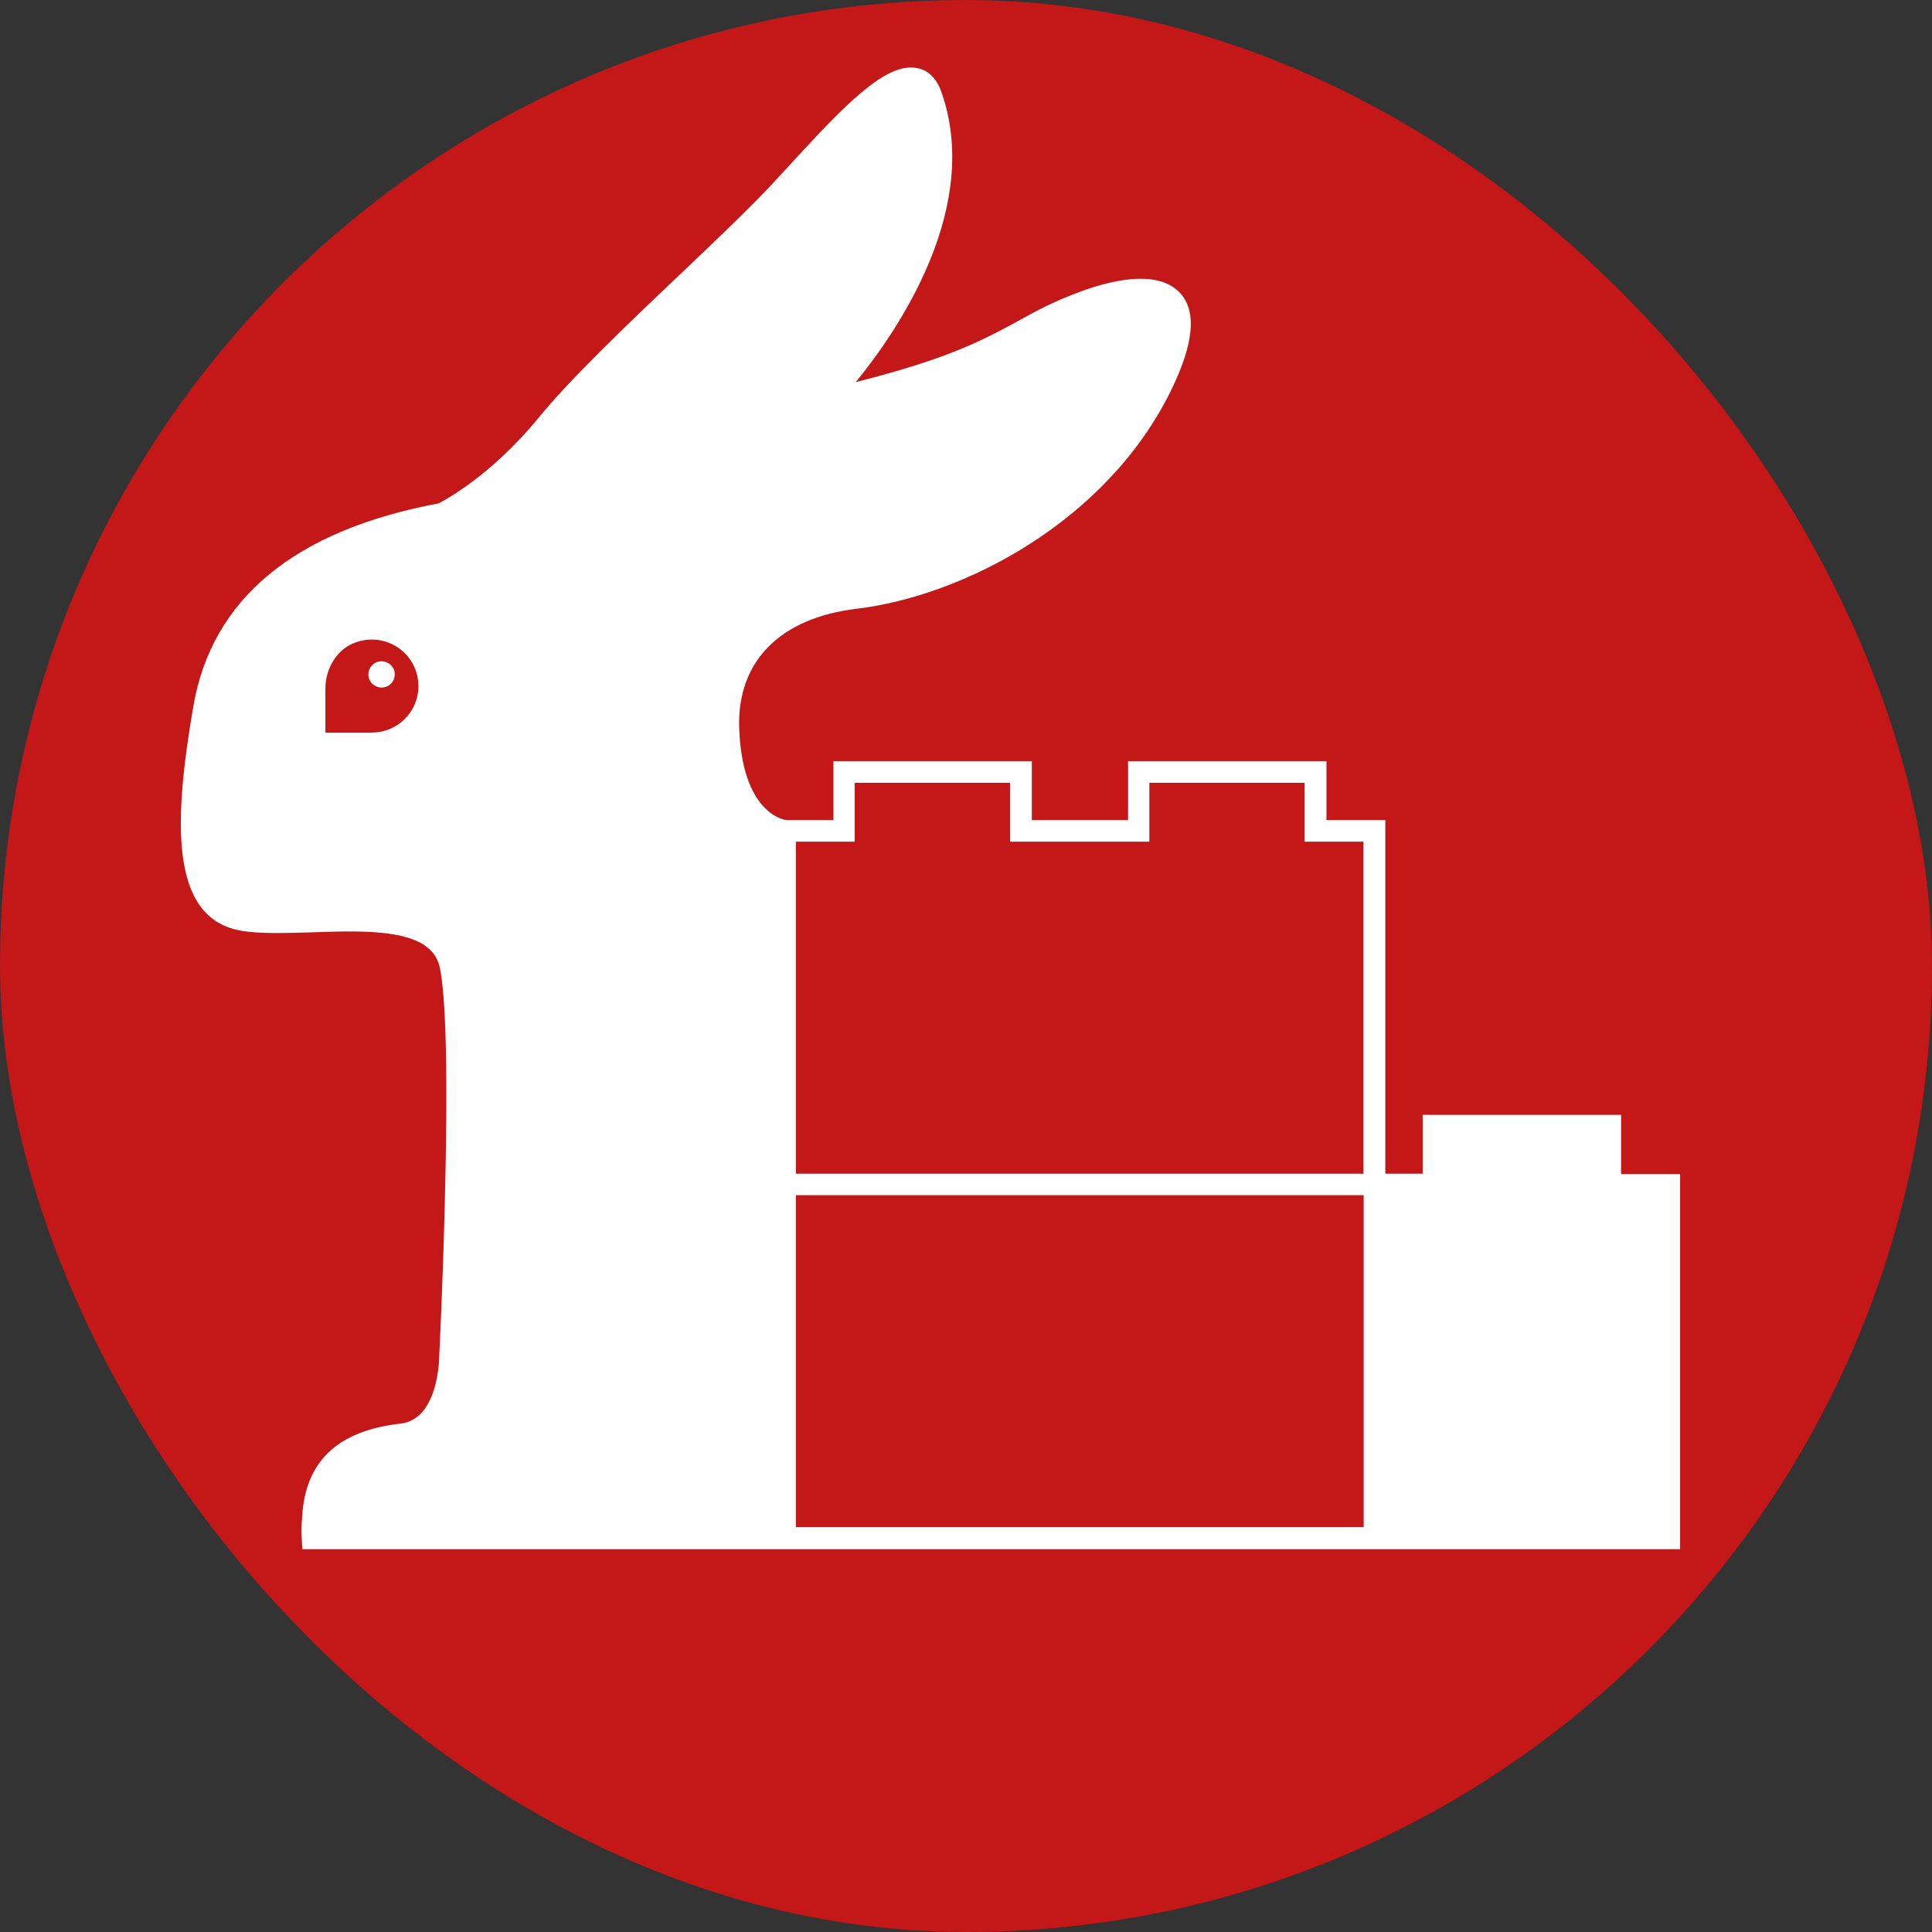 <?xml version="1.0" encoding="UTF-8"?>
<svg id="Calque_2" data-name="Calque 2" xmlns="http://www.w3.org/2000/svg" viewBox="0 0 108 108">
  <rect x="0" y="0" width="108" height="108" fill="#333333" stroke="none"/>
  <defs>
    <style>
      .cls-1 {
        fill: #c31718;
      }

      .cls-1, .cls-2 {
        stroke-width: 0px;
      }

      .cls-2 {
        fill: #fff;
      }
    </style>
  </defs>
  <rect class="cls-1" x="0" y="0" width="108" height="108" rx="54" ry="54"/>
  <g>
    <path class="cls-2" d="M20.81,37.18c-.29.29-.29.76,0,1.04s.76.29,1.04,0c.29-.29.29-.76,0-1.04s-.76-.29-1.04,0Z"/>
    <path class="cls-2" d="M90.62,65.61v-3.29h-11.09v3.29h-2.09v-19.77h-3.29v-3.29h-11.09v3.29h-5.38v-3.29h-11.09v3.29h-2.65c-.22-.03-2.47-.48-2.62-5.19-.1-3.7,2.3-6.11,6.57-6.62,5.91-.71,13.93-4.82,17.55-12.16,1.35-2.75,1.48-4.58.43-5.59-2.12-2.01-7.62.93-8.24,1.27-2.68,1.48-4.42,2.44-9.79,3.81,2.35-2.88,7.13-9.83,4.74-16.34-.35-.88-.93-1.16-1.35-1.22-1.7-.31-3.95,2.01-6.97,5.3l-.93,1.01c-1.21,1.32-3.15,3.17-5.19,5.11-3.1,2.94-6.28,5.98-8.03,8.13-2.68,3.28-5.34,4.66-5.59,4.79-8.08,1.51-12.7,5.35-13.72,11.39-1.03,6.06-1.43,11.76,2.64,12.49,1.04.19,2.46.14,3.95.1,3.12-.11,6.67-.24,7.18,1.9.37,1.59.48,6.22.29,13.42-.11,4.53-.31,8.4-.31,8.44s-.03,3.45-2.15,3.7c-3.52.39-5.34,2.11-5.51,5.22-.03.39-.05.79-.02,1.24l.03.56h77.02v-20.97h-3.29ZM20.79,40.96h-2.57s-.03-.02-.03-.03v-2.43c0-1.16.67-2.28,1.78-2.62,1.78-.55,3.42.77,3.42,2.47,0,1.45-1.17,2.6-2.6,2.6ZM76.23,85.37h-31.74v-18.56h31.74v18.56ZM76.23,65.61h-31.74v-18.56h3.29v-3.29h8.68v3.29h7.79v-3.29h8.68v3.29h3.29v18.56Z"/>
  </g>
</svg>